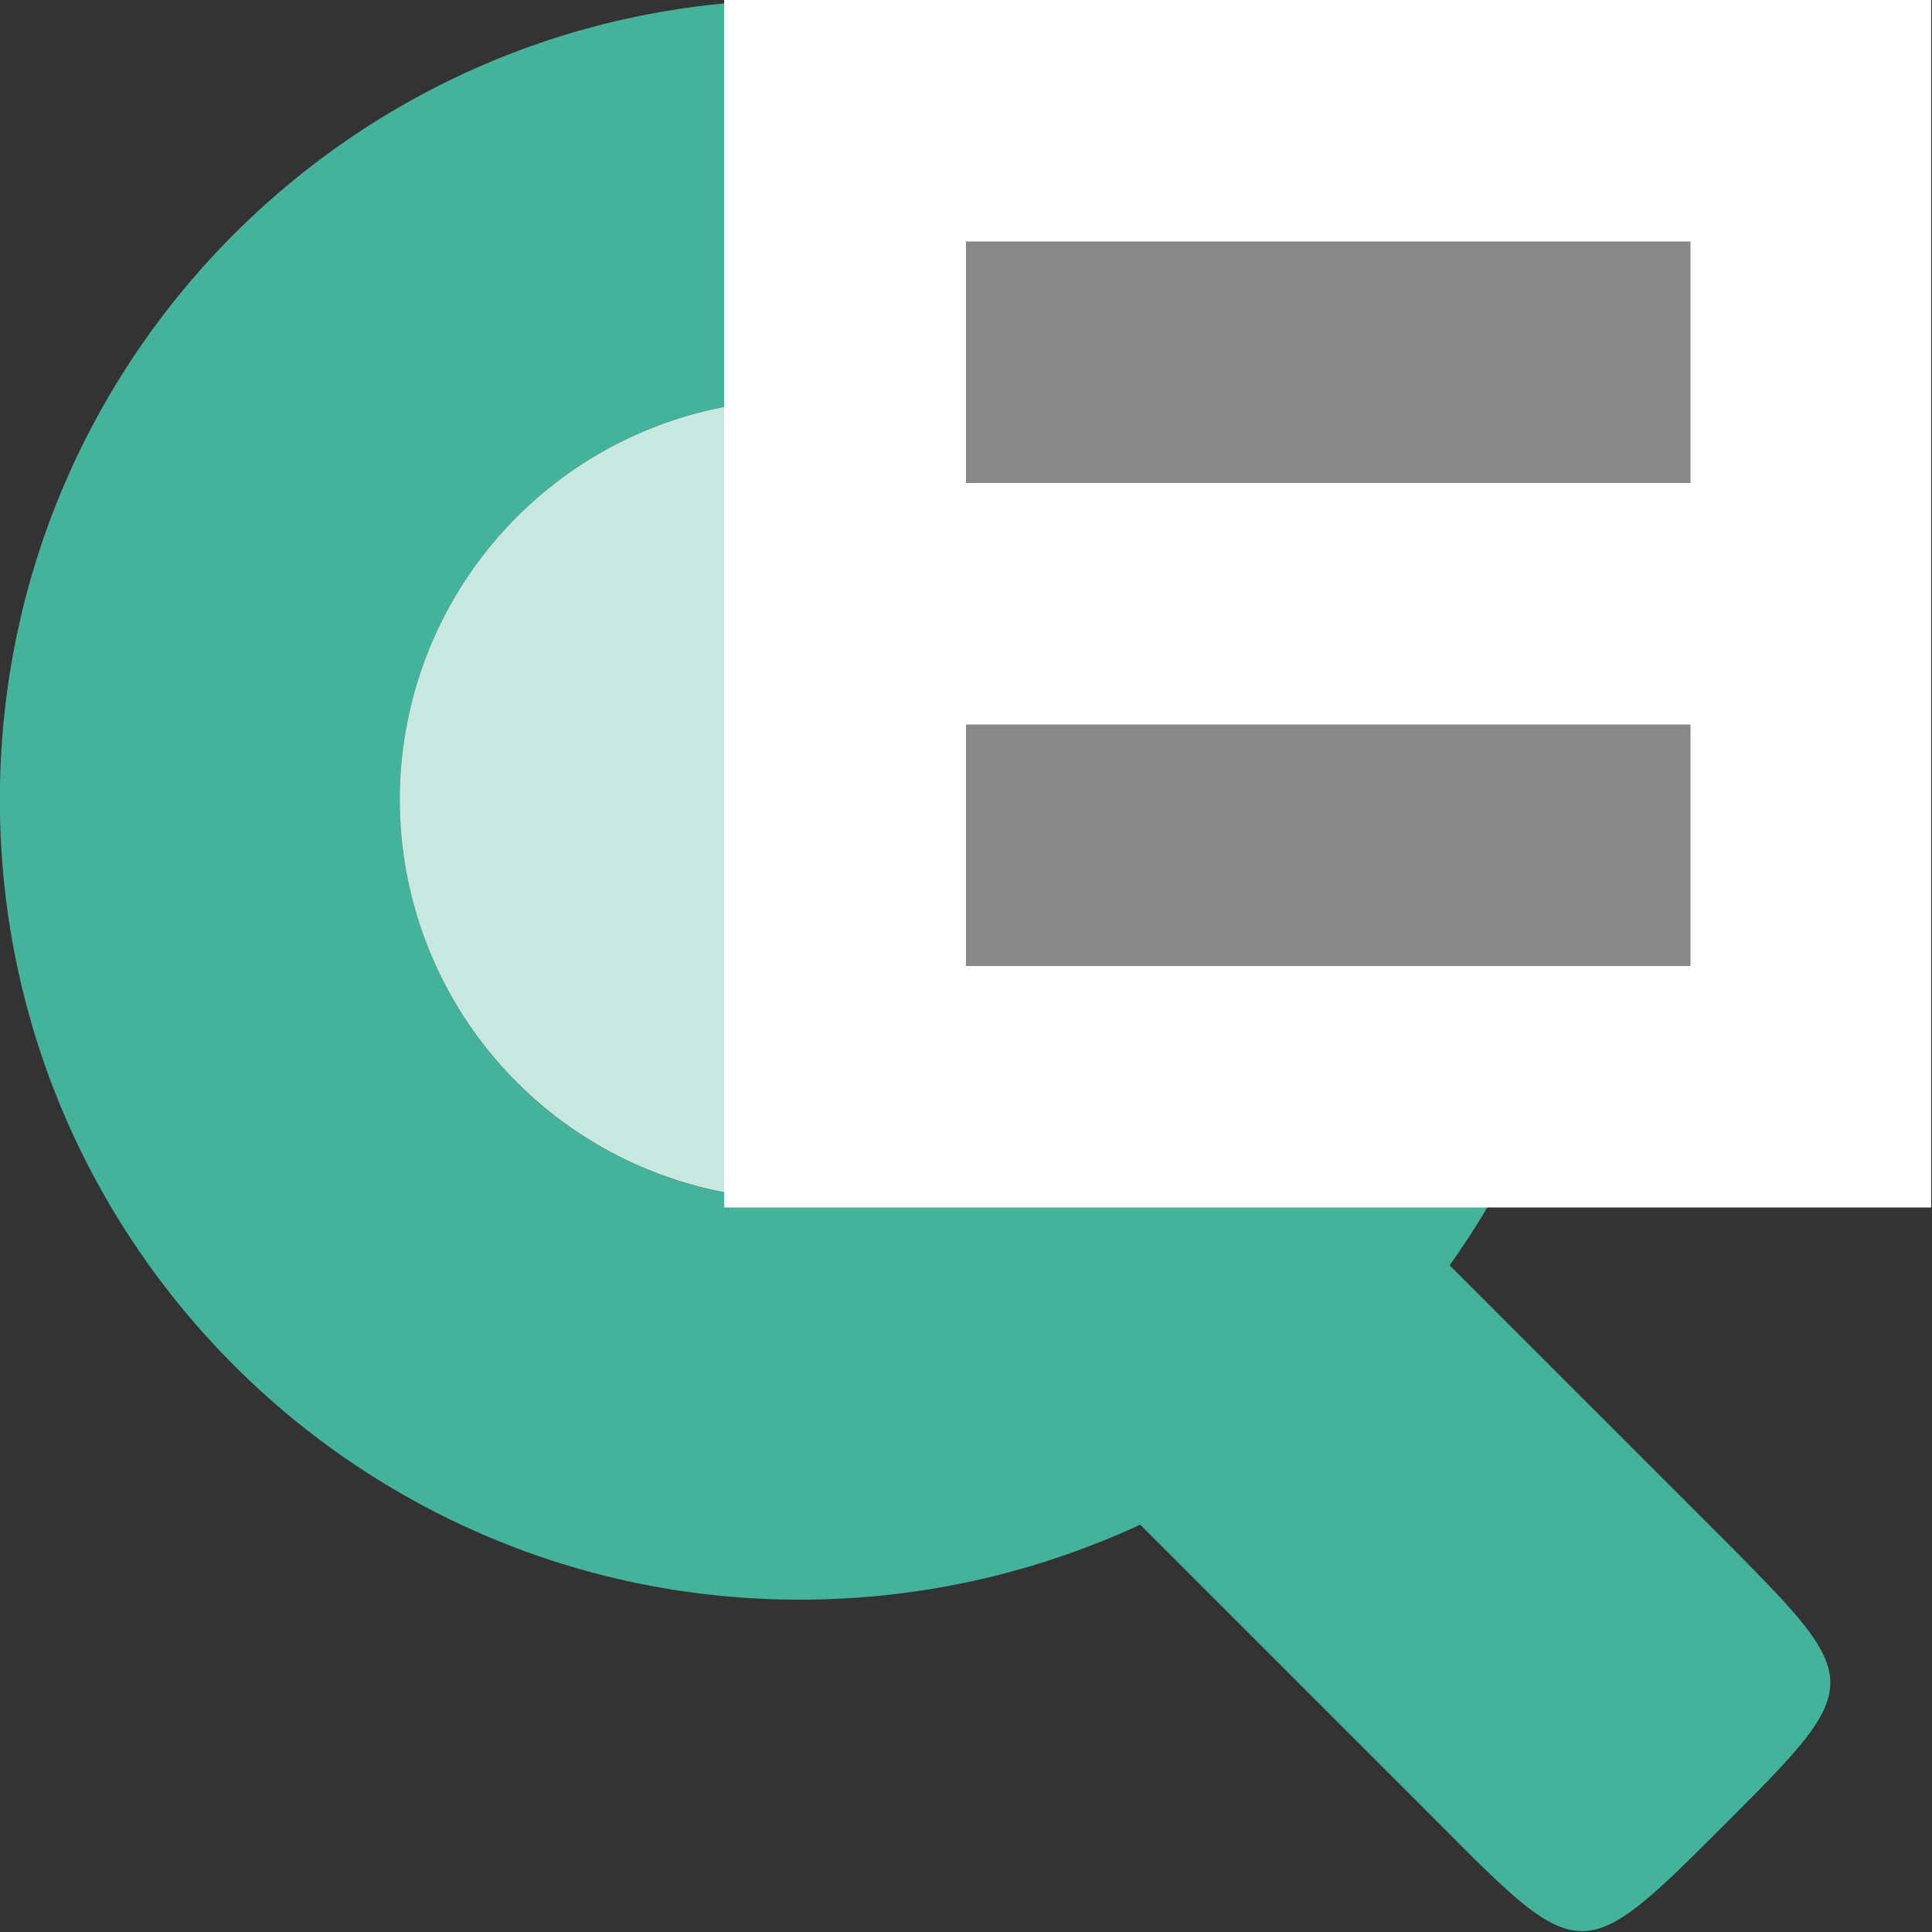 <svg width="16" xmlns="http://www.w3.org/2000/svg" height="16" viewBox="0 0 16 16">
<rect x="0" y="0" width="16" height="16" fill="#333333" stroke="none"/>
<g style="fill:#45b39c;fill-rule:evenodd" transform="matrix(.828 0 0 .828 -2.485 -2.226)">
<path d="m 11,2.688 c -4.42,0 -8,3.577 -8,8 0,4.42 3.58,8 8,8 1.22,0 2.366,-0.27 3.406,-0.75 l 3,3 c 1.41,1.42 1.424,1.42 2.844,0 1.41,-1.41 1.41,-1.424 0,-2.844 l -2.75,-2.75 c 0.94,-1.32 1.5,-2.916 1.5,-4.656 0,-4.423 -3.58,-8 -8,-8 z m -0.125,4 a 4,3.999 0 0 1 4.125,4 4,3.999 0 0 1 -8,0 4,3.999 0 0 1 3.875,-4 z"/>
<path style="fill:#ffffff" d="m 7,10.686 a 4,3.999 0 0 0 8,0 4,3.999 0 1 0 -8,0 z"/>
<path style="fill-opacity:.3" d="m 7,10.686 a 4,3.999 0 0 0 8,0 4,3.999 0 1 0 -8,0 z"/>
</g>
<g transform="matrix(.833 0 0 1 -2.333 -6)">
<path style="fill:#ffffff" d="m 22,6 -12,0 0,10 12,0 z"/>
</g>
<g style="fill:#888" transform="matrix(.75 0 0 1 -1 -6)">
<path d="m 12,8 0,2 8,0 0,-2 z"/>
<path d="m 12,12 0,2 8,0 0,-2 z"/>
</g>
</svg>
